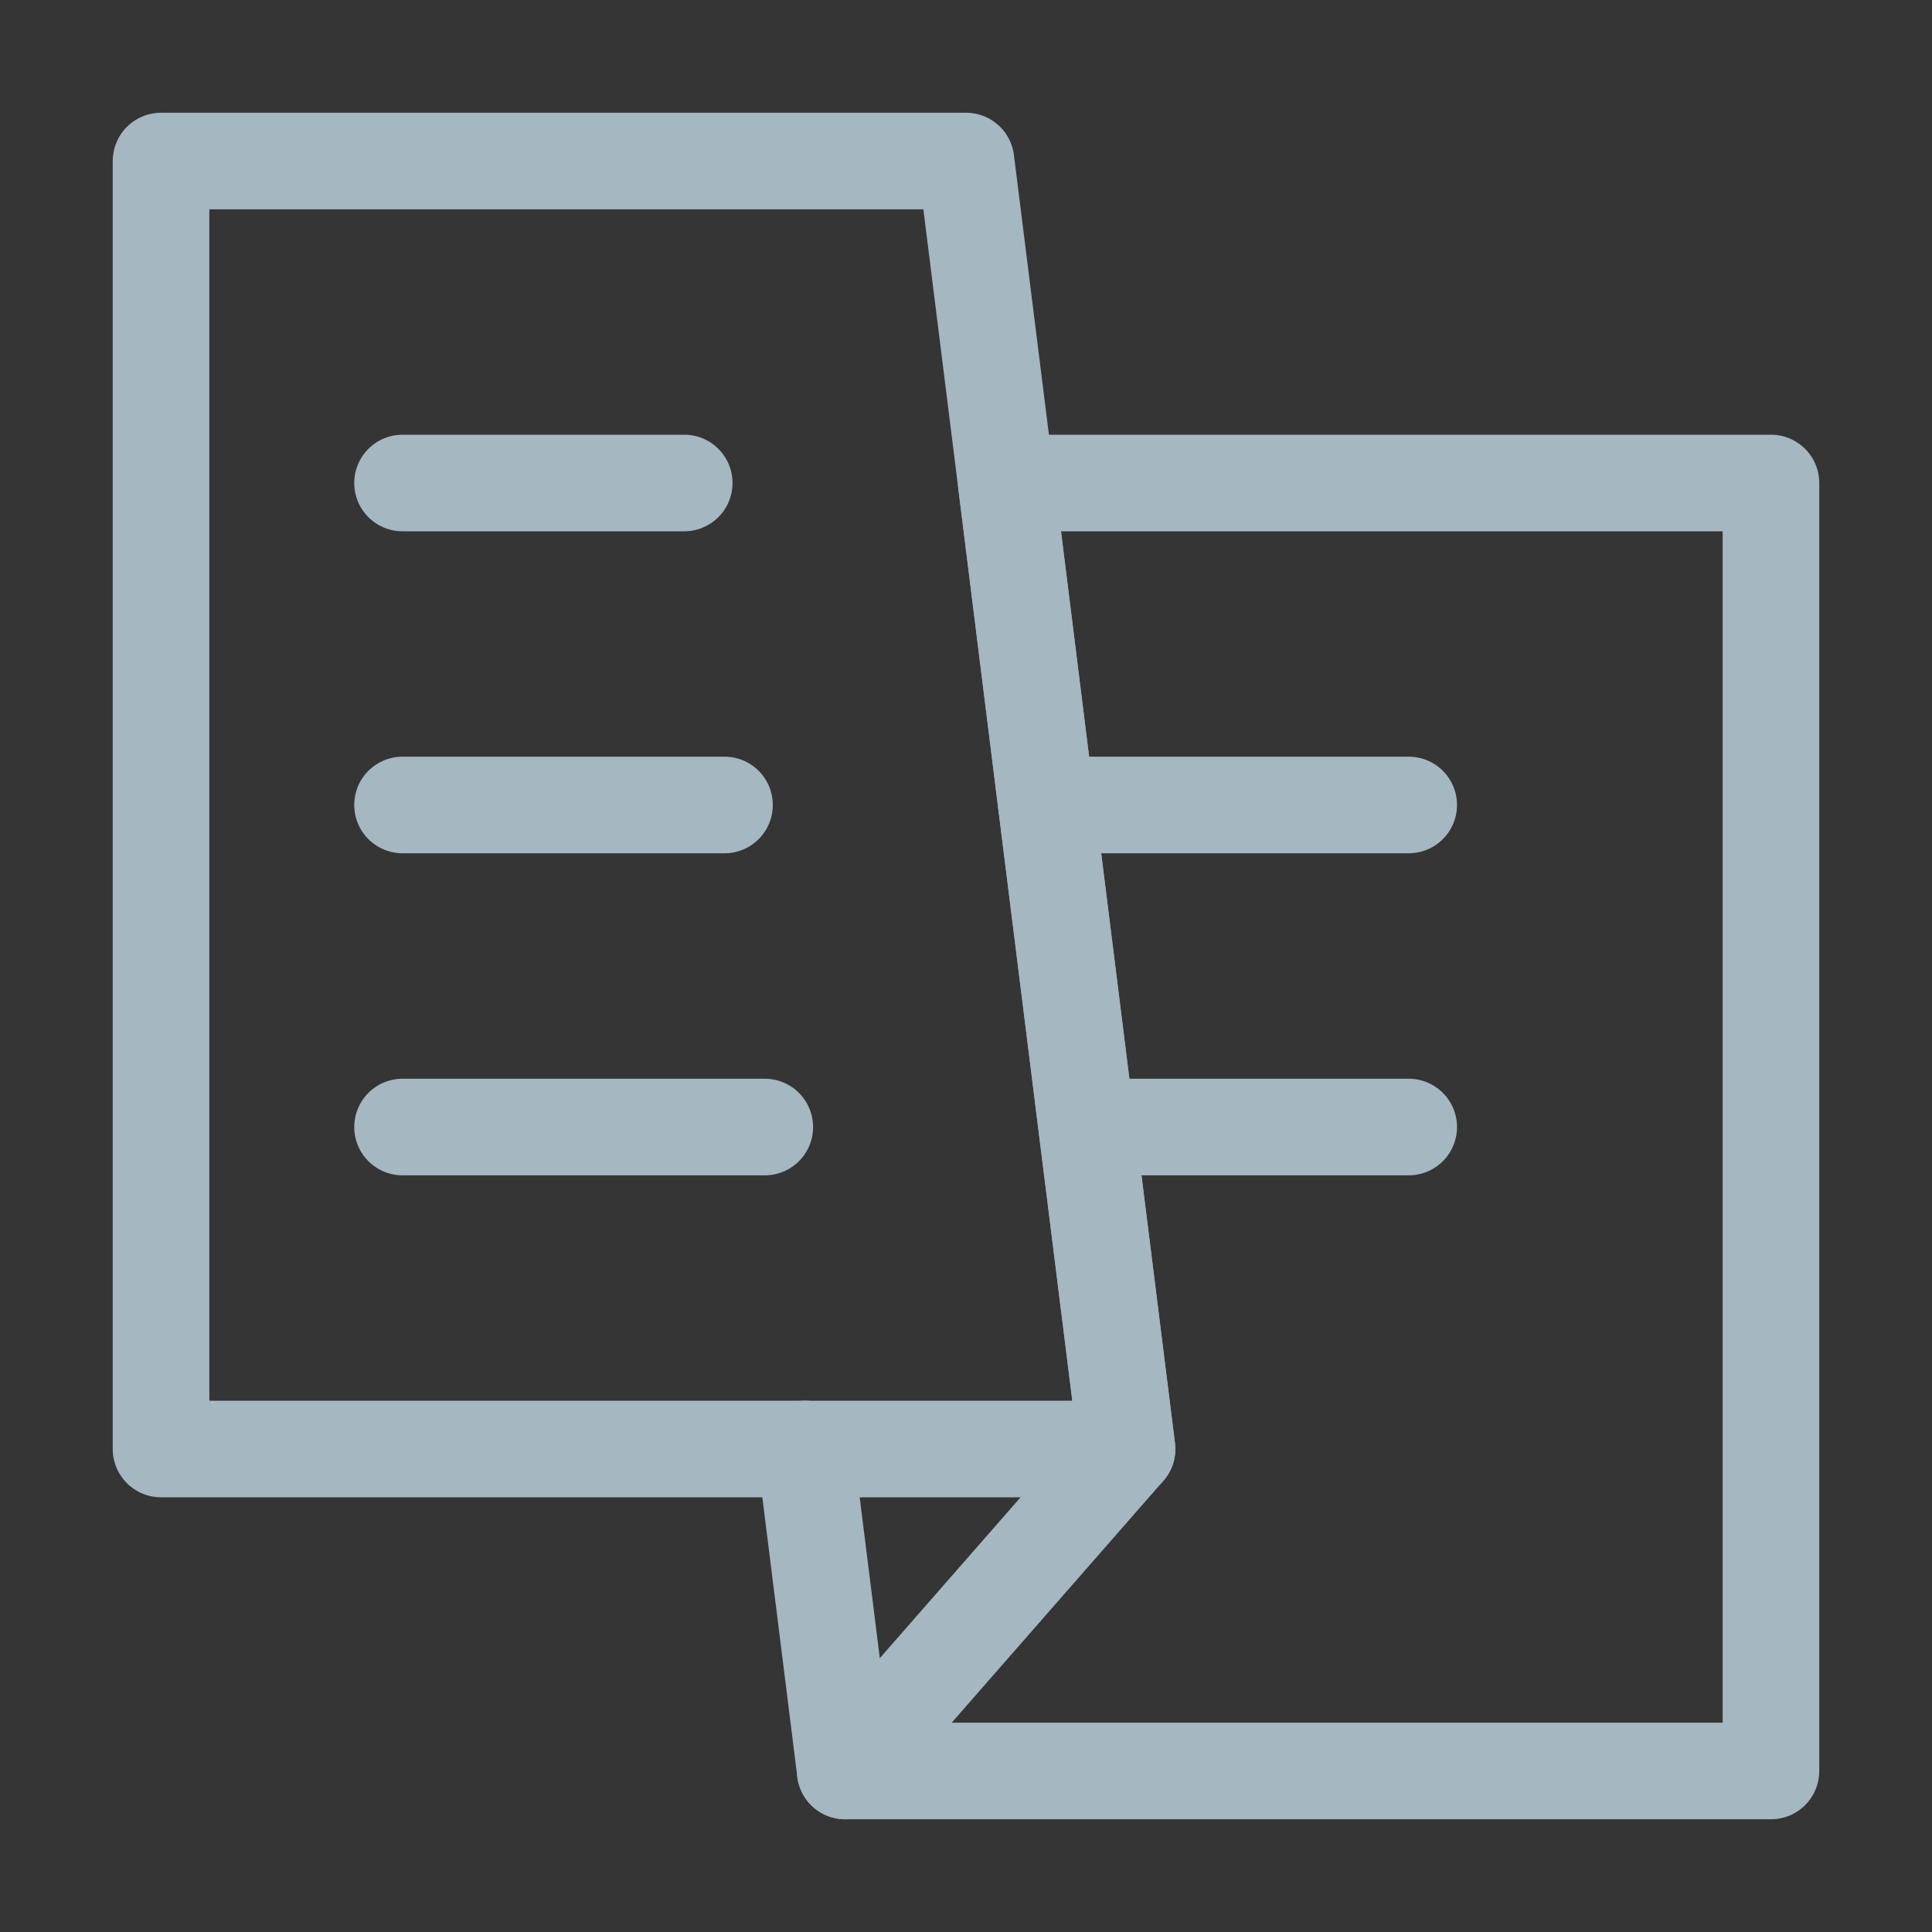 <?xml version="1.0" encoding="UTF-8"?>
<svg width="20px" height="20px" viewBox="0 0 20 20" version="1.1" xmlns="http://www.w3.org/2000/svg" xmlns:xlink="http://www.w3.org/1999/xlink">
    <rect x="0" y="0" width="20" height="20" fill="#333333" stroke="none"/>
    <title>newspaper-folding</title>
    <g id="Page-1" stroke="none" stroke-width="1" fill="none" fill-rule="evenodd">
        <g id="newspaper-folding">
            <rect id="Rectangle" fill-opacity="0.01" fill="#FFFFFF" fill-rule="nonzero" x="0" y="0" width="20" height="20"></rect>
            <line x1="8.75" y1="18.333" x2="8.333" y2="15" id="Path" stroke="#A5B7C0" stroke-linecap="round" stroke-linejoin="round"></line>
            <polygon id="Path" stroke="#A5B7C0" stroke-linecap="round" stroke-linejoin="round" points="18.333 18.333 18.333 5 10.417 5 10.833 8.333 11.25 11.667 11.667 15 8.75 18.333"></polygon>
            <line x1="11.25" y1="11.667" x2="14.583" y2="11.667" id="Path" stroke="#A5B7C0" stroke-linecap="round" stroke-linejoin="round"></line>
            <line x1="10.833" y1="8.333" x2="14.583" y2="8.333" id="Path" stroke="#A5B7C0" stroke-linecap="round" stroke-linejoin="round"></line>
            <polygon id="Path" stroke="#A5B7C0" stroke-linecap="round" stroke-linejoin="round" points="1.667 1.667 10 1.667 10.417 5 10.833 8.333 11.25 11.667 11.667 15 8.333 15 1.667 15"></polygon>
            <line x1="4.167" y1="5" x2="7.083" y2="5" id="Path" stroke="#A5B7C0" stroke-linecap="round" stroke-linejoin="round"></line>
            <line x1="4.167" y1="8.333" x2="7.5" y2="8.333" id="Path" stroke="#A5B7C0" stroke-linecap="round" stroke-linejoin="round"></line>
            <line x1="4.167" y1="11.667" x2="7.917" y2="11.667" id="Path" stroke="#A5B7C0" stroke-linecap="round" stroke-linejoin="round"></line>
        </g>
    </g>
</svg>